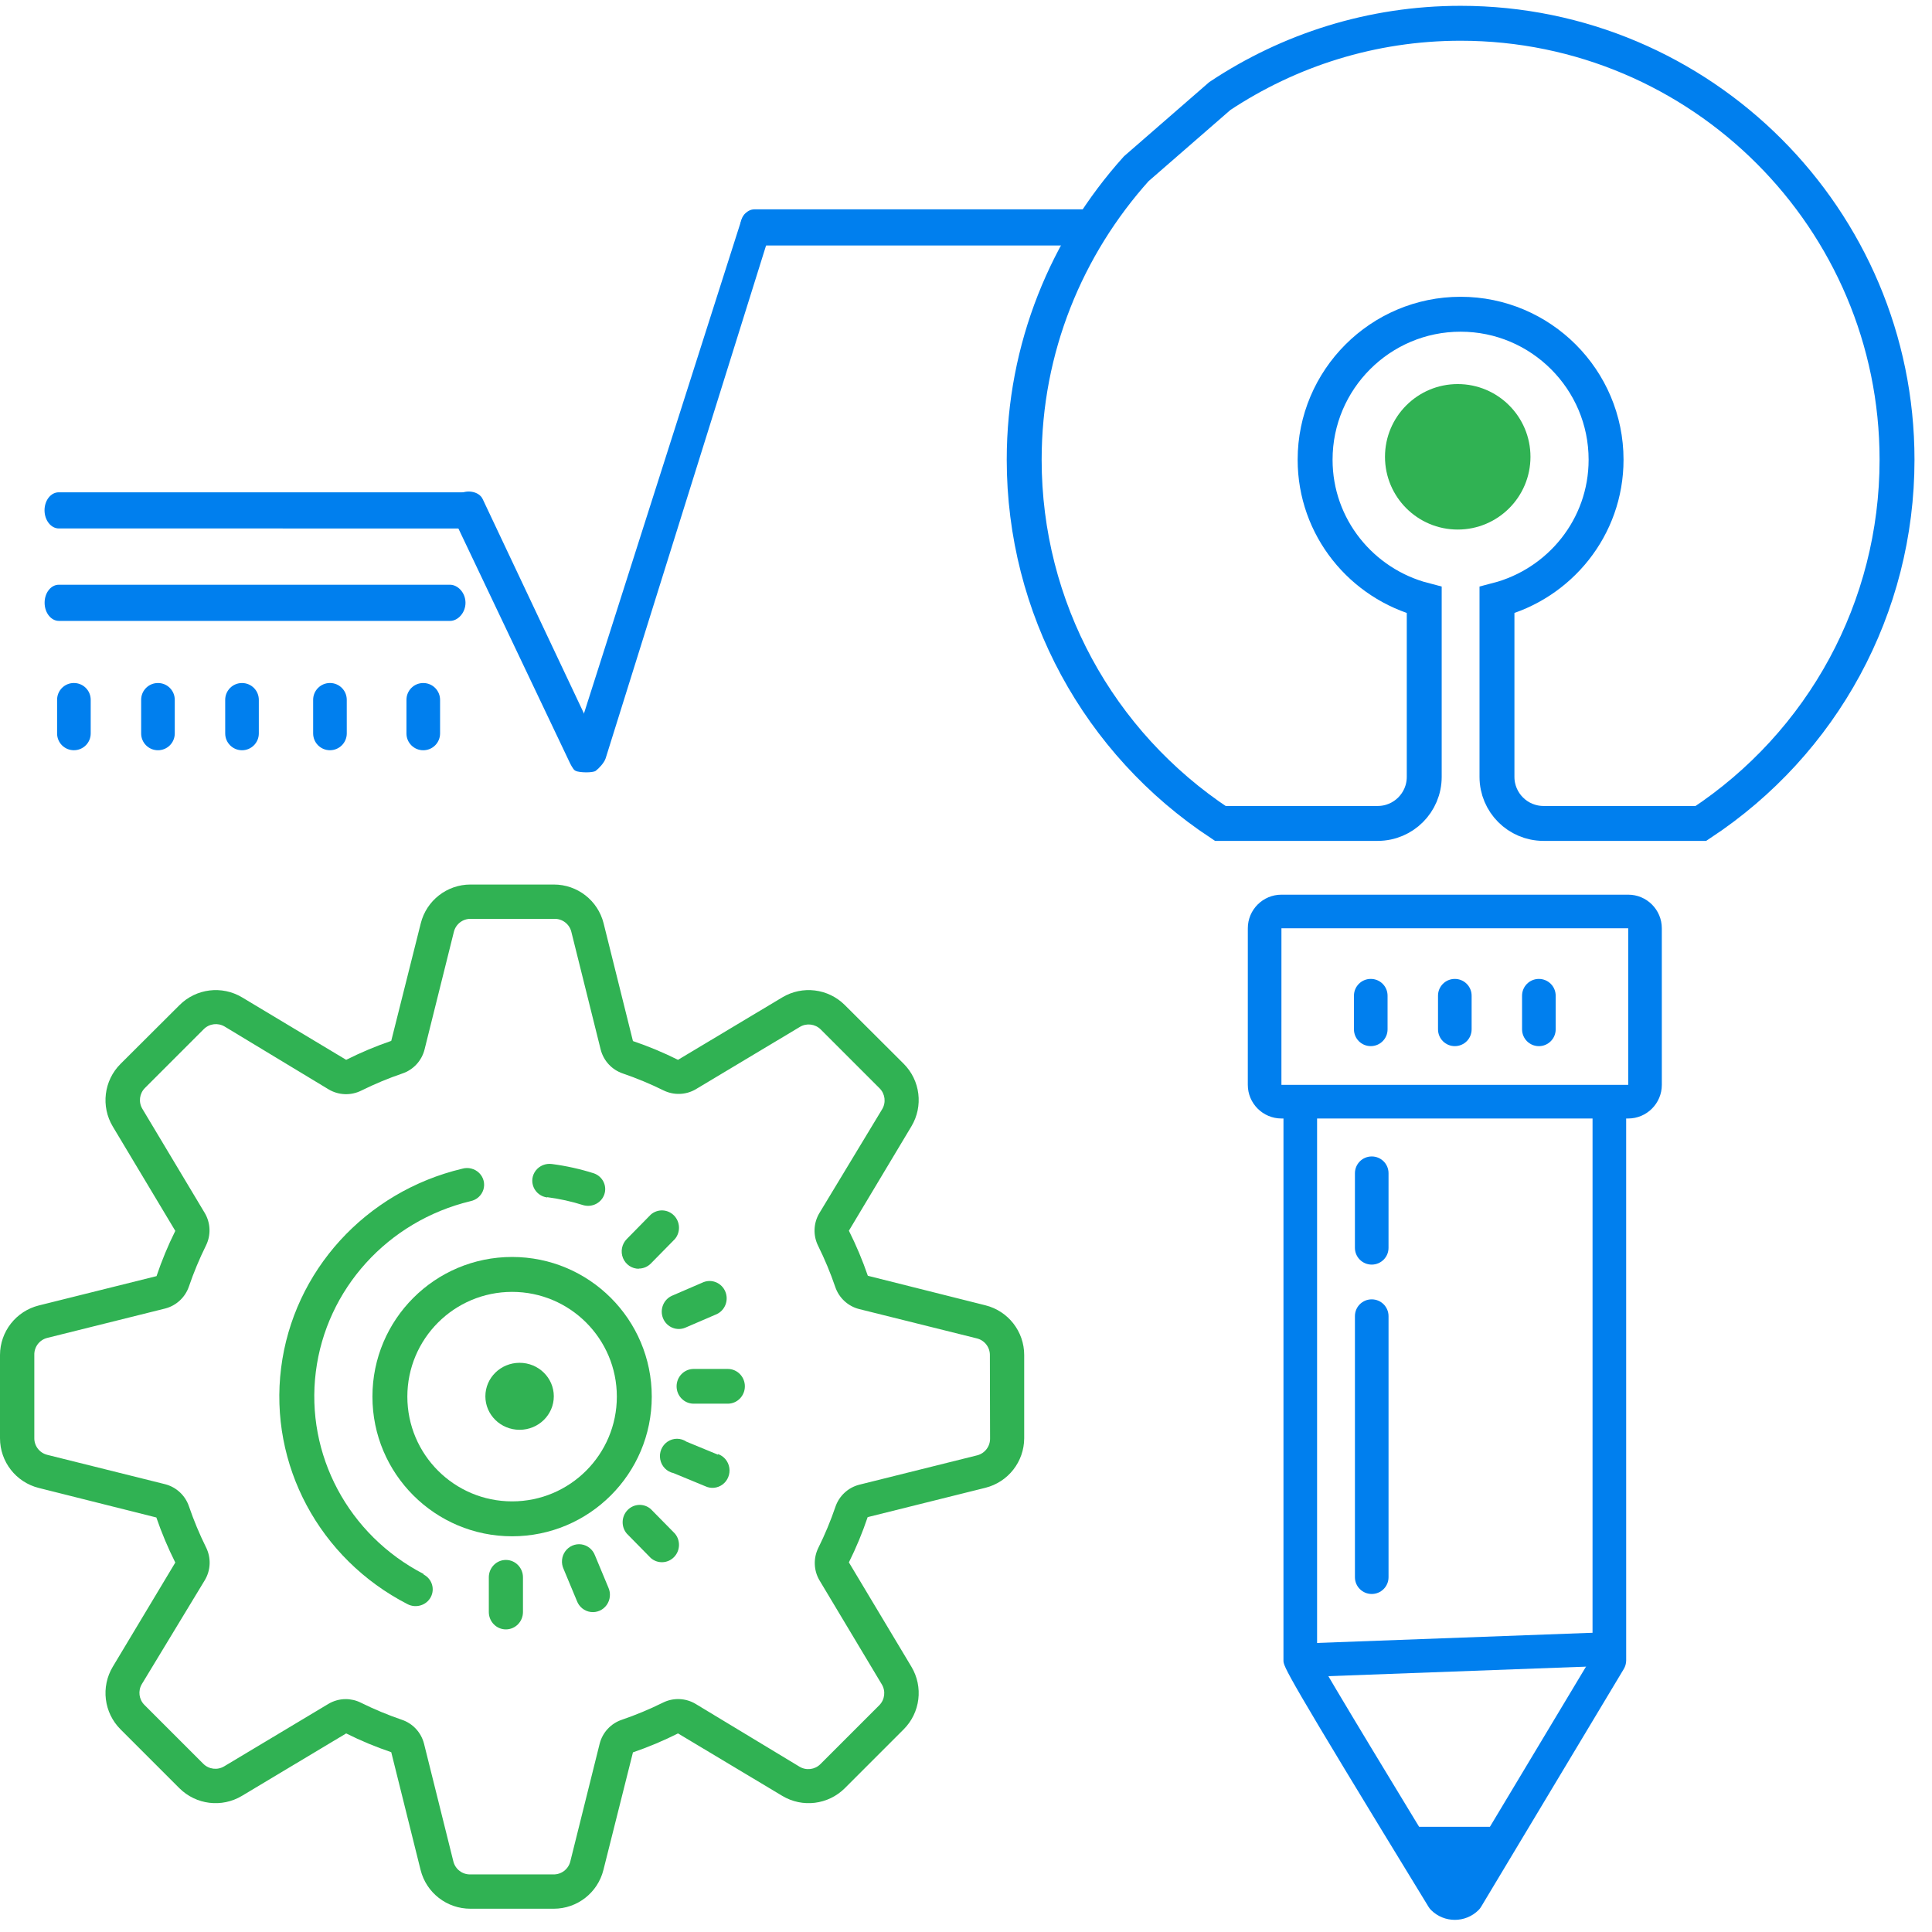 <?xml version="1.0" encoding="UTF-8"?>
<svg width="83px" height="83px" viewBox="0 0 83 83" version="1.1" xmlns="http://www.w3.org/2000/svg" xmlns:xlink="http://www.w3.org/1999/xlink">
    <!-- Generator: Sketch 63.1 (92452) - https://sketch.com -->
    <title>Group 4</title>
    <desc>Created with Sketch.</desc>
    <g id="Feature-Platform" stroke="none" stroke-width="1" fill="none" fill-rule="evenodd">
        <g id="NEW-DASHBOARD-V3-NEW-ICONS" transform="translate(-613, -705)" fill-rule="nonzero">
            <g id="Group-4" transform="translate(613, 706)">
                <g id="icons8-pencil-2" transform="translate(62.5, 54.5) rotate(-45) translate(-62.5, -54.5) translate(43, 35)">
                    <path d="M30.25,8.904 C31.528,10.668 32.973,12.318 34.437,13.952 L36.472,11.917 C38.666,9.723 38.666,6.166 36.472,3.972 L35.028,2.528 C32.834,0.334 29.277,0.334 27.083,2.528 L25.913,3.699 C27.669,5.128 28.922,7.071 30.25,8.904 Z" id="Path"></path>
                    <path d="M34.441,7.944 C34.441,8.523 34.215,9.067 33.806,9.476 C33.101,10.18 32.748,11.104 32.748,12.028 C33.303,12.675 33.867,13.316 34.437,13.952 L36.472,11.917 C38.492,9.897 38.647,6.726 36.949,4.523 C35.497,4.991 34.441,6.338 34.441,7.944 Z" id="Path"></path>
                    <path d="M1.444,33.944 L0.722,37.861 C0.722,38.091 0.909,38.278 1.139,38.278 L5.056,37.556 L1.444,33.944 Z" id="Path" fill="#007FEE"></path>
                    <path d="M30.405,10.312 C28.788,8.249 27.472,5.846 25.407,4.204 L5.156,24.455 C4.8,24.811 3.511,26.1 3.511,26.1 L12.9,35.489 C12.9,35.489 14.124,34.264 14.545,33.844 L33.933,14.456 C32.722,13.1 31.522,11.737 30.405,10.312 Z" id="Path"></path>
                    <path d="M33.073,10.983 L28.316,15.739 C28.034,16.022 27.705,16.15 27.582,16.027 L22.974,11.418 C22.85,11.295 22.979,10.966 23.261,10.685 L28.018,5.928 C28.3,5.646 28.629,5.517 28.752,5.641 L33.36,10.249 C33.483,10.372 33.354,10.701 33.073,10.983 Z" id="Path"></path>
                    <path d="M1.444,39 C0.648,39 7.27595761e-12,38.352 7.27595761e-12,37.556 C7.27595761e-12,37.498 0.007,37.441 0.02,37.387 C2.821,25.768 2.914,25.675 3.1,25.489 L20.103,8.487 L21.124,9.508 L4.236,26.396 C3.938,27.393 2.43,33.554 1.472,37.527 L12.63,34.737 L29.402,17.966 L30.423,18.987 L13.511,35.9 C13.418,35.992 13.302,36.058 13.175,36.089 L1.619,38.978 C1.562,38.993 1.504,39 1.444,39 Z" id="Shape" fill="#007FEE"></path>
                    <path d="M18.315,16.359 C18.13,16.359 17.945,16.288 17.804,16.147 C17.522,15.865 17.522,15.408 17.804,15.126 L20.069,12.862 C20.352,12.58 20.808,12.58 21.09,12.862 C21.373,13.144 21.373,13.602 21.09,13.883 L18.825,16.147 C18.685,16.288 18.5,16.359 18.315,16.359 Z M8.309,26.365 C8.124,26.365 7.939,26.294 7.799,26.153 C7.516,25.871 7.516,25.414 7.799,25.132 L15.728,17.203 C16.01,16.92 16.467,16.92 16.749,17.203 C17.031,17.485 17.031,17.941 16.749,18.224 L8.82,26.153 C8.679,26.295 8.494,26.365 8.309,26.365 Z M31.056,19.922 C30.686,19.922 30.316,19.782 30.034,19.5 L19.5,8.966 C18.937,8.402 18.937,7.487 19.5,6.923 L24.257,2.167 C24.819,1.603 25.736,1.603 26.299,2.167 L36.833,12.701 C37.397,13.264 37.397,14.18 36.833,14.743 L32.077,19.5 C31.795,19.782 31.425,19.922 31.056,19.922 Z M25.278,3.188 L20.521,7.944 L31.056,18.479 L35.813,13.722 L25.278,3.188 Z" id="Shape" fill="#007FEE"></path>
                    <polygon id="Path" fill="#007FEE" transform="translate(8.667, 30.695) rotate(-47.119) translate(-8.667, -30.695) " points="7.945 23.796 9.389 23.796 9.389 37.594 7.945 37.594"></polygon>
                    <path d="M24.922,9.693 C24.738,9.693 24.553,9.622 24.412,9.481 C24.129,9.199 24.129,8.742 24.412,8.46 L25.433,7.439 C25.715,7.157 26.172,7.157 26.454,7.439 C26.737,7.721 26.737,8.178 26.454,8.46 L25.433,9.481 C25.292,9.623 25.107,9.693 24.922,9.693 Z M27.476,12.247 C27.291,12.247 27.106,12.176 26.965,12.035 C26.683,11.753 26.683,11.296 26.965,11.014 L27.986,9.993 C28.268,9.71 28.725,9.71 29.007,9.993 C29.29,10.275 29.29,10.732 29.007,11.014 L27.986,12.035 C27.845,12.176 27.66,12.247 27.476,12.247 Z M30.029,14.8 C29.844,14.8 29.659,14.73 29.518,14.589 C29.236,14.306 29.236,13.85 29.518,13.568 L30.539,12.546 C30.822,12.264 31.278,12.264 31.56,12.546 C31.843,12.829 31.843,13.285 31.56,13.568 L30.539,14.589 C30.398,14.73 30.213,14.8 30.029,14.8 Z" id="Shape" fill="#007FEE"></path>
                </g>
                <path d="M3.722,28.466 C3.538,28.466 3.353,28.395 3.212,28.254 C2.929,27.972 2.929,27.515 3.212,27.233 L4.233,26.212 C4.515,25.929 4.972,25.929 5.254,26.212 C5.537,26.494 5.537,26.951 5.254,27.233 L4.233,28.254 C4.092,28.396 3.907,28.466 3.722,28.466 Z M6.275,31.02 C6.091,31.02 5.906,30.949 5.765,30.808 C5.482,30.526 5.482,30.069 5.765,29.787 L6.786,28.766 C7.068,28.483 7.525,28.483 7.807,28.766 C8.09,29.048 8.09,29.504 7.807,29.787 L6.786,30.808 C6.645,30.949 6.46,31.02 6.275,31.02 Z M8.829,33.573 C8.644,33.573 8.459,33.503 8.318,33.362 C8.036,33.079 8.036,32.623 8.318,32.341 L9.339,31.319 C9.622,31.037 10.078,31.037 10.36,31.319 C10.643,31.602 10.643,32.058 10.36,32.341 L9.339,33.362 C9.198,33.503 9.013,33.573 8.829,33.573 Z" id="Shape" fill="#007FEE" transform="translate(6.786, 29.787) rotate(-45) translate(-6.786, -29.787) "></path>
                <path d="M13.664,31.019 C13.479,31.019 13.295,30.948 13.154,30.808 C12.871,30.525 12.871,30.069 13.154,29.786 L14.175,28.765 C14.457,28.483 14.914,28.483 15.196,28.765 C15.479,29.047 15.479,29.504 15.196,29.786 L14.175,30.808 C14.034,30.949 13.849,31.019 13.664,31.019 Z" id="Path" fill="#007FEE" transform="translate(14.175, 29.786) rotate(-45) translate(-14.175, -29.786) "></path>
                <path d="M17.673,31.02 C17.488,31.02 17.303,30.949 17.162,30.808 C16.88,30.526 16.88,30.069 17.162,29.787 L18.184,28.766 C18.466,28.483 18.923,28.483 19.205,28.766 C19.487,29.048 19.487,29.504 19.205,29.787 L18.184,30.808 C18.043,30.949 17.858,31.02 17.673,31.02 Z" id="Path" fill="#007FEE" transform="translate(18.184, 29.787) rotate(-45) translate(-18.184, -29.787) "></path>
                <path d="M34.61,14.579 C34.432,14.558 34.245,14.469 34.094,14.317 C33.789,14.014 33.738,13.576 33.979,13.338 L44.294,3.023 C44.535,2.785 44.627,3.358 44.932,3.661 C45.236,3.964 45.633,3.883 45.392,4.122 L35.079,14.434 C34.959,14.554 34.789,14.6 34.61,14.579 Z" id="Path" fill="#007FEE" transform="translate(39.647, 8.775) rotate(45) translate(-39.647, -8.775) "></path>
                <path d="M5.176,27.803 C4.998,27.782 4.811,27.693 4.659,27.542 C4.355,27.238 4.304,26.8 4.545,26.562 L16.993,14.114 C17.234,13.876 17.69,14.18 17.995,14.484 C18.299,14.787 18.126,15.18 17.885,15.419 L5.645,27.658 C5.525,27.778 5.354,27.824 5.176,27.803 Z" id="Path" fill="#007FEE" transform="translate(11.275, 20.918) rotate(45) translate(-11.275, -20.918) "></path>
                <path d="M5.076,31.539 C4.897,31.518 4.711,31.429 4.559,31.277 C4.255,30.974 4.204,30.536 4.445,30.297 L16.327,18.415 C16.568,18.176 17.041,18.188 17.345,18.492 C17.649,18.795 17.667,19.275 17.426,19.513 L5.545,31.394 C5.425,31.514 5.254,31.56 5.076,31.539 Z" id="Path" fill="#007FEE" transform="translate(10.942, 24.896) rotate(45) translate(-10.942, -24.896) "></path>
                <path d="M18.019,30.403 C17.826,30.414 17.638,30.364 17.499,30.252 C17.22,30.027 17.123,29.462 17.433,29.207 L26.046,21.907 C26.356,21.651 27.23,21.855 27.509,22.079 C27.788,22.303 27.632,22.475 27.322,22.731 L18.563,30.195 C18.408,30.323 18.212,30.393 18.019,30.403 Z" id="Path" fill="#007FEE" transform="translate(22.447, 26.096) rotate(105) translate(-22.447, -26.096) "></path>
                <path d="M21.171,29.918 C21.017,29.955 20.486,29.714 20.375,29.581 C20.152,29.314 20.63,28.66 20.898,28.349 L36.174,10.584 C36.442,10.272 36.744,10.346 36.967,10.612 C37.19,10.879 37.385,11.231 37.117,11.543 L21.776,29.588 C21.643,29.744 21.325,29.882 21.171,29.918 Z" id="Path" fill="#007FEE" transform="translate(28.782, 20.151) rotate(-23) translate(-28.782, -20.151) "></path>
                <g id="icons8-settings" transform="translate(0, 37)">
                    <path d="M41.407,18.256 L36.584,17.047 C36.368,16.415 36.109,15.798 35.809,15.2 L38.373,10.928 C38.867,10.101 38.735,9.045 38.054,8.364 L35.643,5.946 C34.962,5.265 33.906,5.133 33.079,5.627 L28.807,8.191 C28.207,7.893 27.588,7.636 26.953,7.423 L25.744,2.593 C25.511,1.658 24.672,1.001 23.709,1 L20.291,1 C19.328,1.001 18.489,1.658 18.256,2.593 L17.047,7.416 C16.415,7.632 15.798,7.891 15.2,8.191 L10.921,5.627 C10.094,5.133 9.038,5.265 8.357,5.946 L5.946,8.357 C5.265,9.038 5.133,10.094 5.627,10.921 L8.191,15.193 C7.893,15.793 7.636,16.412 7.423,17.047 L2.593,18.256 C1.658,18.489 1.001,19.328 1,20.291 L1,23.702 C1.001,24.665 1.658,25.504 2.593,25.737 L7.416,26.946 C7.632,27.578 7.891,28.195 8.191,28.792 L5.627,33.079 C5.133,33.906 5.265,34.962 5.946,35.643 L8.357,38.054 C9.038,38.735 10.094,38.867 10.921,38.373 L15.193,35.809 C15.793,36.107 16.412,36.364 17.047,36.577 L18.256,41.407 C18.489,42.342 19.328,42.999 20.291,43 L23.702,43 C24.665,42.999 25.504,42.342 25.737,41.407 L26.946,36.584 C27.578,36.368 28.195,36.109 28.792,35.809 L33.065,38.373 C33.891,38.869 34.949,38.738 35.628,38.054 L38.04,35.643 C38.721,34.962 38.852,33.906 38.358,33.079 L35.795,28.807 C36.093,28.207 36.349,27.588 36.562,26.953 L41.392,25.744 C42.333,25.517 42.997,24.677 43,23.709 L43,20.291 C42.999,19.328 42.342,18.489 41.407,18.256 Z" id="Path"></path>
                    <path d="M31.267,20.811 L29.8,20.811 C29.395,20.811 29.067,21.145 29.067,21.557 C29.067,21.969 29.395,22.303 29.8,22.303 L31.267,22.303 C31.672,22.303 32,21.969 32,21.557 C32,21.145 31.672,20.811 31.267,20.811 Z M21.733,29.016 C21.328,29.016 21,29.35 21,29.762 L21,31.254 C21,31.666 21.328,32 21.733,32 C22.138,32 22.467,31.666 22.467,31.254 L22.467,29.762 C22.467,29.35 22.138,29.016 21.733,29.016 Z M27.959,26.831 C27.668,26.577 27.235,26.594 26.964,26.87 C26.693,27.145 26.676,27.586 26.925,27.882 L27.959,28.934 C28.25,29.188 28.684,29.171 28.955,28.895 C29.226,28.62 29.243,28.178 28.993,27.882 L27.959,26.831 Z M27.439,16.499 C27.634,16.5 27.821,16.423 27.959,16.283 L28.993,15.231 C29.243,14.935 29.226,14.494 28.955,14.218 C28.684,13.943 28.25,13.926 27.959,14.179 L26.925,15.231 C26.714,15.445 26.65,15.767 26.764,16.047 C26.879,16.327 27.148,16.508 27.446,16.507 L27.439,16.499 Z M30.849,24.496 L29.492,23.936 C29.246,23.769 28.925,23.768 28.679,23.934 C28.432,24.101 28.308,24.402 28.364,24.697 C28.42,24.993 28.645,25.225 28.935,25.286 L30.291,25.846 C30.537,25.966 30.828,25.937 31.047,25.771 C31.265,25.605 31.375,25.329 31.332,25.055 C31.289,24.781 31.1,24.554 30.841,24.466 L30.849,24.496 Z M25.561,28.822 C25.466,28.567 25.241,28.384 24.975,28.347 C24.708,28.311 24.444,28.425 24.284,28.645 C24.125,28.865 24.098,29.157 24.212,29.404 L24.784,30.777 C24.879,31.032 25.104,31.214 25.371,31.251 C25.637,31.288 25.902,31.174 26.061,30.954 C26.22,30.733 26.248,30.442 26.133,30.195 L25.561,28.822 Z M28.487,18.64 C28.646,19.019 29.075,19.196 29.448,19.035 L30.797,18.454 C31.154,18.283 31.314,17.856 31.16,17.488 C31.007,17.119 30.594,16.939 30.225,17.081 L28.876,17.663 C28.504,17.824 28.33,18.261 28.487,18.64 L28.487,18.64 Z" id="Shape" fill="#30B253"></path>
                    <path d="M42.335,18.077 L37.283,16.808 C37.055,16.145 36.783,15.498 36.469,14.872 L39.153,10.391 C39.674,9.525 39.538,8.415 38.823,7.7 L36.293,5.177 C35.579,4.466 34.473,4.33 33.609,4.847 L29.128,7.531 C28.502,7.218 27.855,6.949 27.192,6.725 L25.931,1.665 C25.685,0.683 24.801,-0.003 23.789,1.26825927e-05 L20.211,1.26825927e-05 C19.202,1.26825927e-05 18.322,0.686 18.077,1.665 L16.808,6.717 C16.145,6.945 15.498,7.216 14.872,7.531 L10.399,4.847 C9.534,4.33 8.428,4.466 7.715,5.177 L5.177,7.707 C4.462,8.422 4.326,9.532 4.847,10.399 L7.531,14.879 C7.218,15.508 6.949,16.157 6.725,16.823 L1.665,18.084 C0.689,18.329 0.003,19.205 0,20.211 L0,23.789 C0,24.798 0.686,25.678 1.665,25.923 L6.717,27.192 C6.945,27.855 7.217,28.502 7.531,29.128 L4.847,33.601 C4.326,34.468 4.462,35.578 5.177,36.293 L7.707,38.823 C8.421,39.534 9.527,39.67 10.391,39.153 L14.872,36.469 C15.498,36.782 16.145,37.051 16.808,37.275 L18.069,42.335 C18.315,43.317 19.199,44.003 20.211,44 L23.789,44 C24.798,44 25.678,43.314 25.923,42.335 L27.192,37.283 C27.855,37.055 28.502,36.784 29.128,36.469 L33.609,39.153 C34.473,39.67 35.579,39.534 36.293,38.823 L38.823,36.293 C39.538,35.578 39.674,34.468 39.153,33.601 L36.469,29.121 C36.782,28.492 37.051,27.843 37.275,27.177 L42.335,25.916 C43.311,25.671 43.997,24.795 44,23.789 L44,20.211 C44,19.202 43.314,18.322 42.335,18.077 Z M42.534,23.789 C42.543,24.135 42.311,24.44 41.976,24.523 L36.916,25.784 C36.434,25.907 36.048,26.266 35.889,26.737 C35.684,27.339 35.439,27.927 35.156,28.497 C34.938,28.938 34.954,29.458 35.2,29.883 L37.884,34.364 C38.057,34.652 38.011,35.021 37.774,35.259 L35.244,37.789 C35.006,38.026 34.638,38.071 34.349,37.899 L29.883,35.2 C29.453,34.944 28.923,34.924 28.475,35.149 C27.905,35.431 27.317,35.676 26.715,35.882 C26.244,36.04 25.885,36.427 25.762,36.909 L24.501,41.969 C24.418,42.304 24.113,42.536 23.767,42.526 L20.211,42.526 C19.865,42.536 19.56,42.304 19.477,41.969 L18.216,36.909 C18.093,36.427 17.734,36.04 17.263,35.882 C16.661,35.676 16.073,35.431 15.503,35.149 C15.298,35.046 15.072,34.994 14.843,34.995 C14.584,34.997 14.331,35.068 14.109,35.2 L9.629,37.884 C9.34,38.057 8.972,38.011 8.734,37.774 L6.204,35.244 C5.967,35.006 5.921,34.638 6.094,34.349 L8.8,29.883 C9.056,29.453 9.076,28.923 8.851,28.475 C8.569,27.905 8.324,27.317 8.118,26.715 C7.959,26.244 7.573,25.885 7.091,25.762 L2.031,24.501 C1.696,24.418 1.464,24.113 1.474,23.767 L1.474,20.211 C1.464,19.865 1.696,19.56 2.031,19.477 L7.091,18.216 C7.573,18.093 7.959,17.734 8.118,17.263 C8.324,16.661 8.569,16.073 8.851,15.503 C9.068,15.061 9.048,14.541 8.8,14.117 L6.116,9.636 C5.943,9.348 5.989,8.979 6.226,8.741 L8.756,6.211 C8.994,5.974 9.362,5.929 9.651,6.101 L14.117,8.8 C14.547,9.056 15.077,9.076 15.525,8.851 C16.095,8.569 16.683,8.324 17.285,8.118 C17.756,7.96 18.115,7.573 18.238,7.091 L19.499,2.031 C19.582,1.696 19.887,1.464 20.233,1.474 L23.811,1.474 C24.157,1.464 24.462,1.696 24.545,2.031 L25.806,7.091 C25.929,7.573 26.288,7.96 26.759,8.118 C27.361,8.324 27.949,8.569 28.519,8.851 C28.955,9.06 29.465,9.041 29.883,8.8 L34.364,6.116 C34.652,5.943 35.021,5.989 35.259,6.226 L37.789,8.756 C38.026,8.994 38.071,9.362 37.899,9.651 L35.2,14.117 C34.944,14.547 34.924,15.077 35.149,15.525 C35.431,16.095 35.676,16.683 35.882,17.285 C36.041,17.756 36.427,18.115 36.909,18.238 L41.969,19.499 C42.304,19.582 42.536,19.887 42.526,20.233 L42.534,23.789 Z" id="Shape" fill="#30B253"></path>
                    <path d="M22,16 C18.686,16 16,18.686 16,22 C16,25.314 18.686,28 22,28 C25.314,28 28,25.314 28,22 C28,18.686 25.314,16 22,16 Z M22,26.5 C19.515,26.5 17.5,24.485 17.5,22 C17.5,19.515 19.515,17.5 22,17.5 C24.485,17.5 26.5,19.515 26.5,22 C26.5,24.485 24.485,26.5 22,26.5 Z" id="Shape" fill="#30B253"></path>
                    <path d="M18.199,29.62 C14.963,27.946 13.121,24.489 13.568,20.933 C14.015,17.377 16.659,14.46 20.212,13.603 C20.476,13.55 20.689,13.36 20.767,13.107 C20.845,12.855 20.776,12.581 20.587,12.393 C20.397,12.206 20.118,12.134 19.86,12.208 C15.7,13.197 12.6,16.606 12.077,20.766 C11.554,24.925 13.717,28.968 17.508,30.916 C17.867,31.102 18.313,30.969 18.504,30.617 C18.694,30.265 18.558,29.829 18.199,29.642 L18.199,29.62 Z M23.505,13.431 C24.034,13.5 24.556,13.615 25.063,13.776 C25.443,13.882 25.841,13.675 25.964,13.307 C26.086,12.94 25.89,12.543 25.519,12.409 C24.927,12.221 24.32,12.086 23.703,12.006 C23.441,11.973 23.18,12.079 23.019,12.285 C22.858,12.491 22.822,12.765 22.924,13.004 C23.025,13.244 23.25,13.412 23.512,13.445 L23.505,13.431 Z M22.322,20.547 C21.51,20.547 20.852,21.191 20.852,21.986 C20.852,22.781 21.51,23.425 22.322,23.425 C23.134,23.425 23.792,22.781 23.792,21.986 C23.792,21.191 23.134,20.547 22.322,20.547 Z" id="Shape" fill="#30B253"></path>
                </g>
                <circle id="Oval" fill="#30B253" cx="62.625" cy="18.625" r="3.125"></circle>
                <path d="M62.748,-3.55271368e-15 C58.927,-3.55271368e-15 55.373,1.155 52.406,3.125 L48.814,6.25 C45.831,9.572 44,13.945 44,18.75 C44,25.1 47.189,30.92 52.425,34.375 L59.186,34.375 C60.291,34.375 61.186,33.48 61.186,32.375 L61.186,24.778 L61.186,24.778 C58.497,24.08 56.498,21.655 56.498,18.75 C56.498,15.303 59.302,12.5 62.748,12.5 C66.195,12.5 68.998,15.303 68.998,18.75 C68.998,21.655 67,24.08 64.311,24.778 L64.311,32.375 C64.311,33.48 65.206,34.375 66.311,34.375 L73.073,34.375 L73.073,34.375 C78.309,30.92 81.498,25.1 81.498,18.75 C81.498,8.411 73.088,-3.55271368e-15 62.748,-3.55271368e-15 Z" id="Path" stroke="#007FEE" stroke-width="1.5"></path>
            </g>
        </g>
    </g>
</svg>